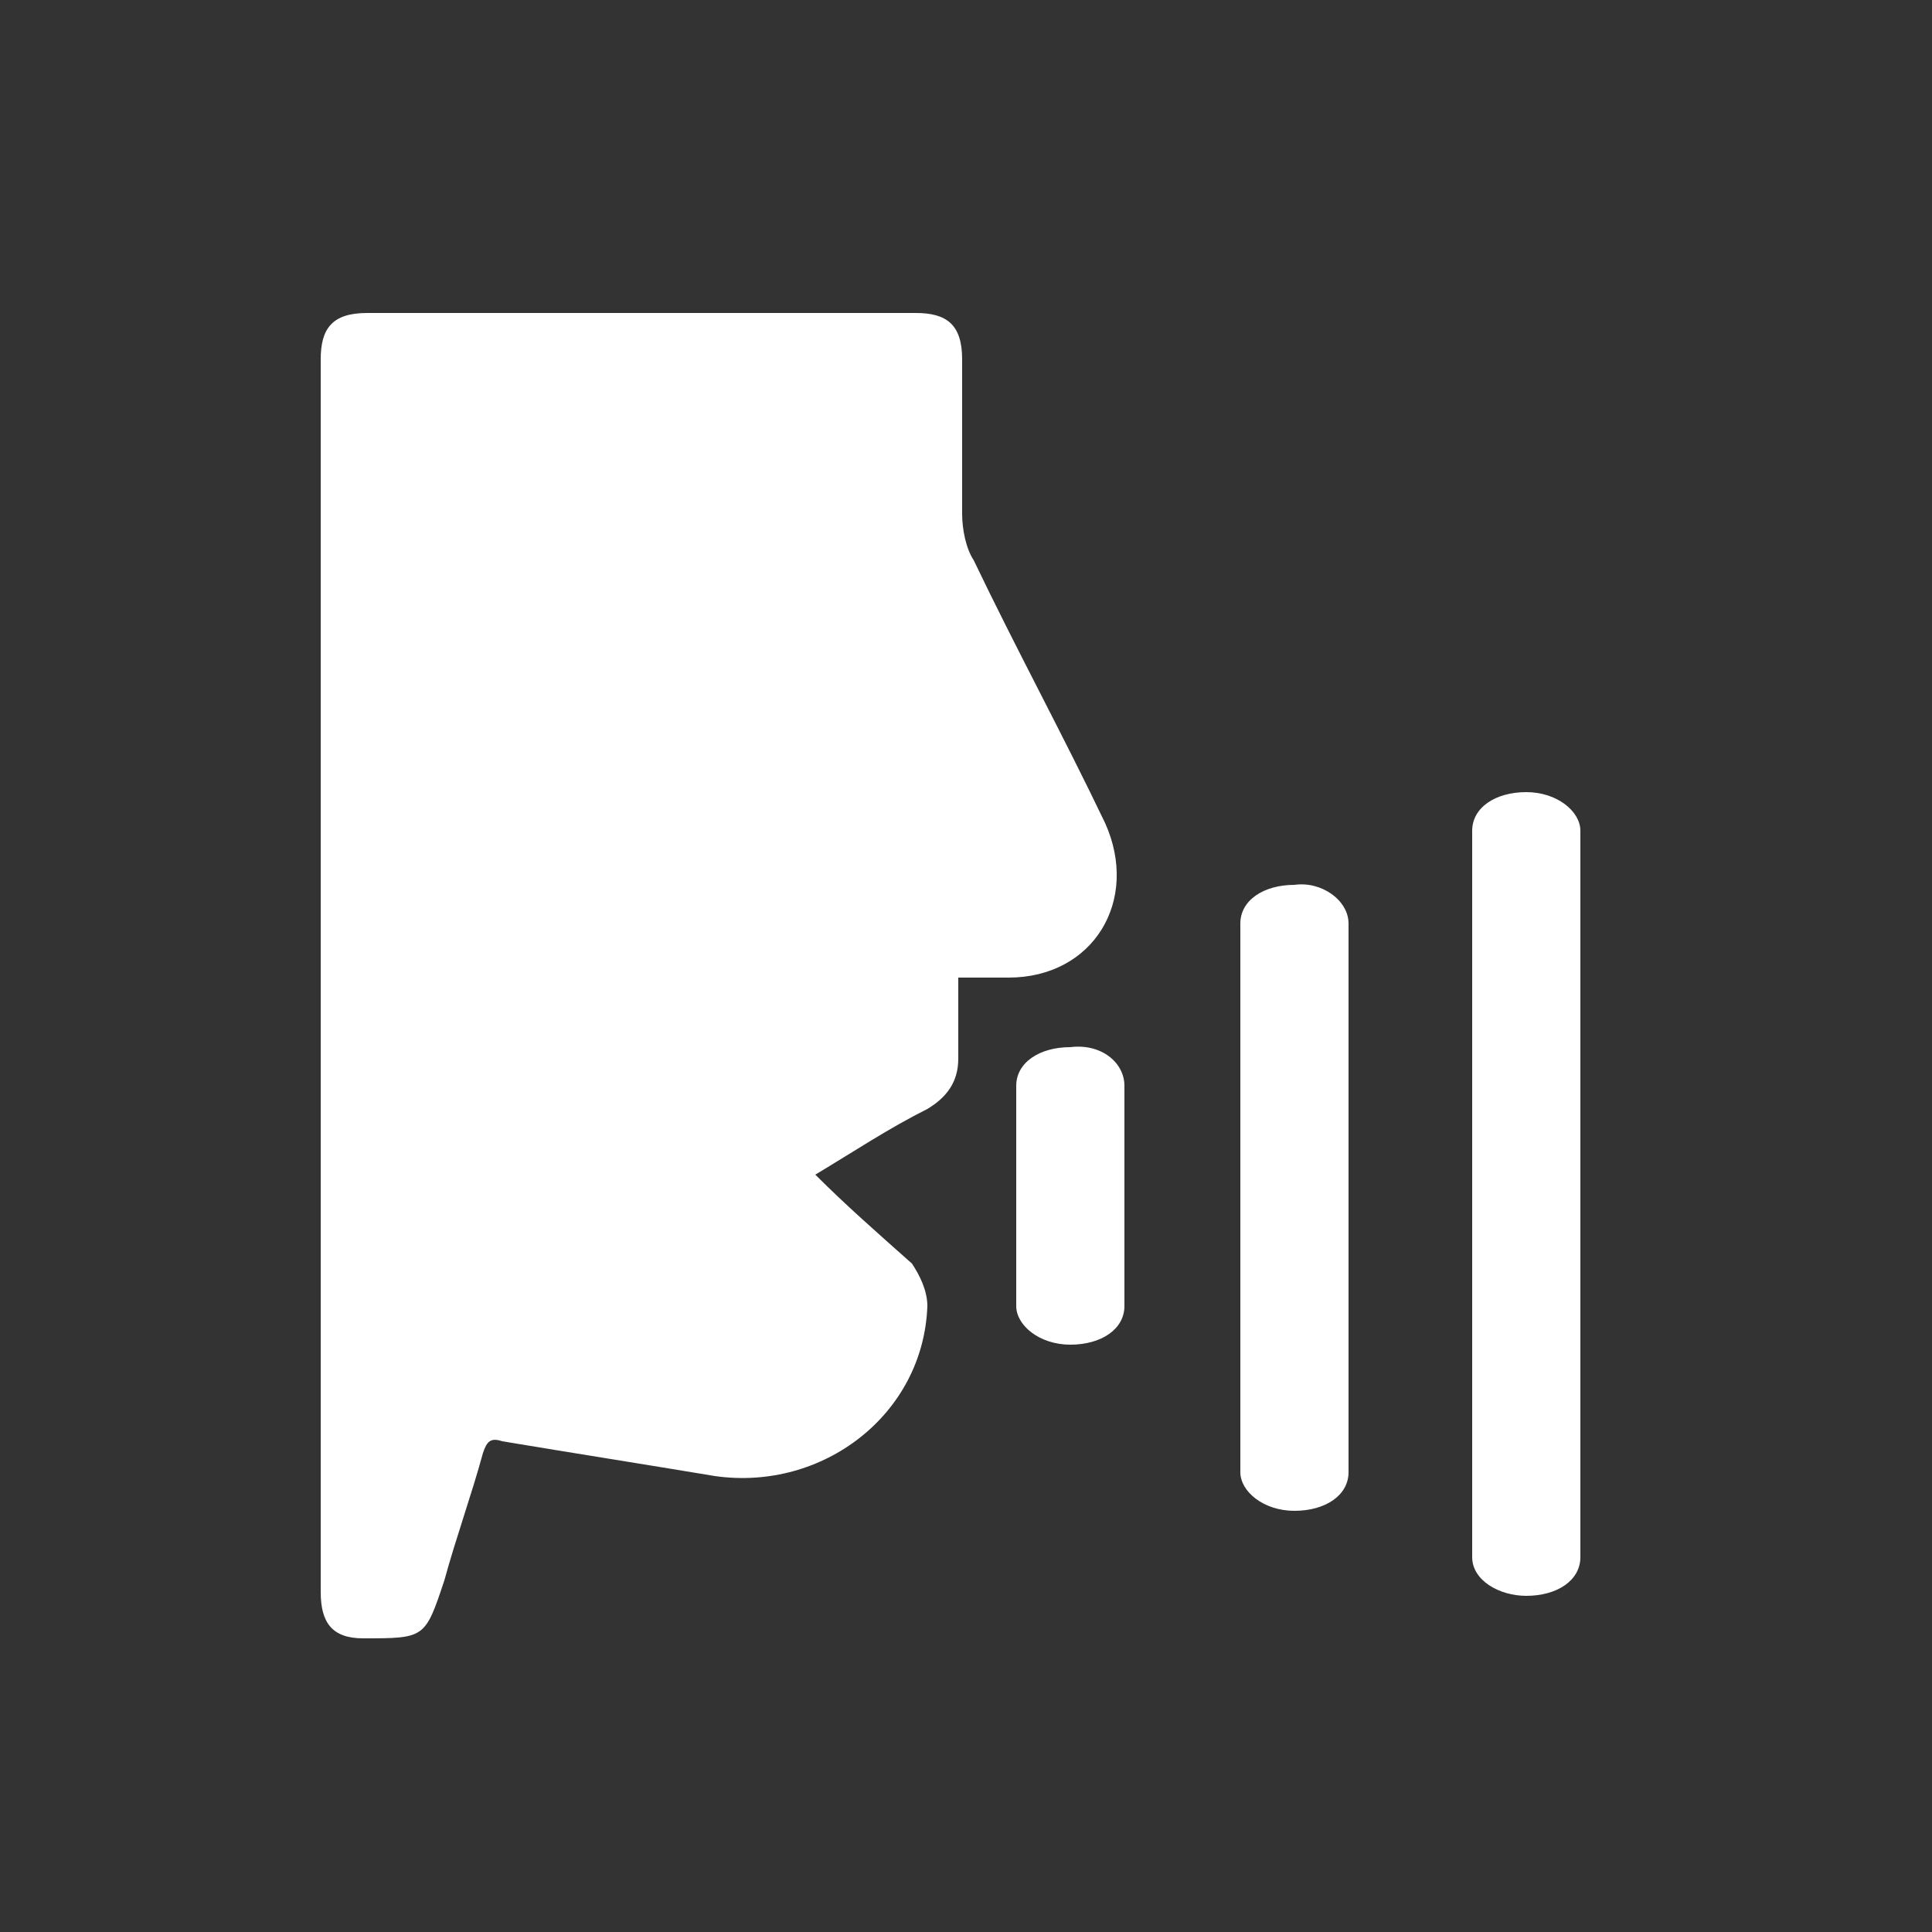 <?xml version="1.0" encoding="utf-8"?>
<!-- Generator: Adobe Illustrator 22.0.1, SVG Export Plug-In . SVG Version: 6.00 Build 0)  -->
<svg version="1.1" id="Layer_1" xmlns="http://www.w3.org/2000/svg" xmlns:xlink="http://www.w3.org/1999/xlink" x="0px" y="0px"
	 viewBox="0 0 50 50" style="enable-background:new 0 0 50 50;" xml:space="preserve">
<rect x="0" y="0" width="50" height="50" fill="#333333" stroke="none"/>
<style type="text/css">
	.st0{fill:#FFFFFF;}
</style>
<path class="st0" d="M29.1,28.1v5.7c0,0.6-0.6,1-1.4,1c-0.8,0-1.4-0.5-1.4-1v-5.7c0-0.6,0.6-1,1.4-1C28.5,27,29.1,27.5,29.1,28.1"/>
<path class="st0" d="M34.9,23.9v14.2c0,0.6-0.6,1-1.4,1c-0.8,0-1.4-0.5-1.4-1V23.9c0-0.6,0.6-1,1.4-1C34.2,22.8,34.9,23.3,34.9,23.9
	"/>
<path class="st0" d="M38.1,40.3V21.5c0-0.6,0.6-1,1.4-1c0.8,0,1.4,0.5,1.4,1v18.8c0,0.6-0.6,1-1.4,1C38.8,41.3,38.1,40.9,38.1,40.3"
	/>
<path class="st0" d="M21.1,30.4c1-0.6,1.9-1.2,2.9-1.7c0.5-0.3,0.8-0.7,0.8-1.3c0-0.7,0-1.3,0-2.1c0.5,0,0.9,0,1.3,0
	c2.2,0,3.4-2,2.5-4c-1.1-2.3-2.3-4.5-3.4-6.8c-0.2-0.3-0.3-0.8-0.3-1.2c0-1.3,0-2.7,0-4c0-0.9-0.4-1.2-1.2-1.2c-4.7,0-9.5,0-14.2,0
	c-0.9,0-1.2,0.4-1.2,1.2c0,10.6,0,21.3,0,31.9c0,0.8,0.3,1.2,1.1,1.2c1.6,0,1.6,0,2.1-1.5c0.3-1.1,0.7-2.2,1-3.3
	c0.1-0.3,0.2-0.4,0.5-0.3c1.8,0.3,3.7,0.6,5.5,0.9c2.8,0.4,5.4-1.6,5.5-4.4c0-0.4-0.2-0.8-0.4-1.1C22.7,31.9,21.9,31.2,21.1,30.4z"
	/>
</svg>
